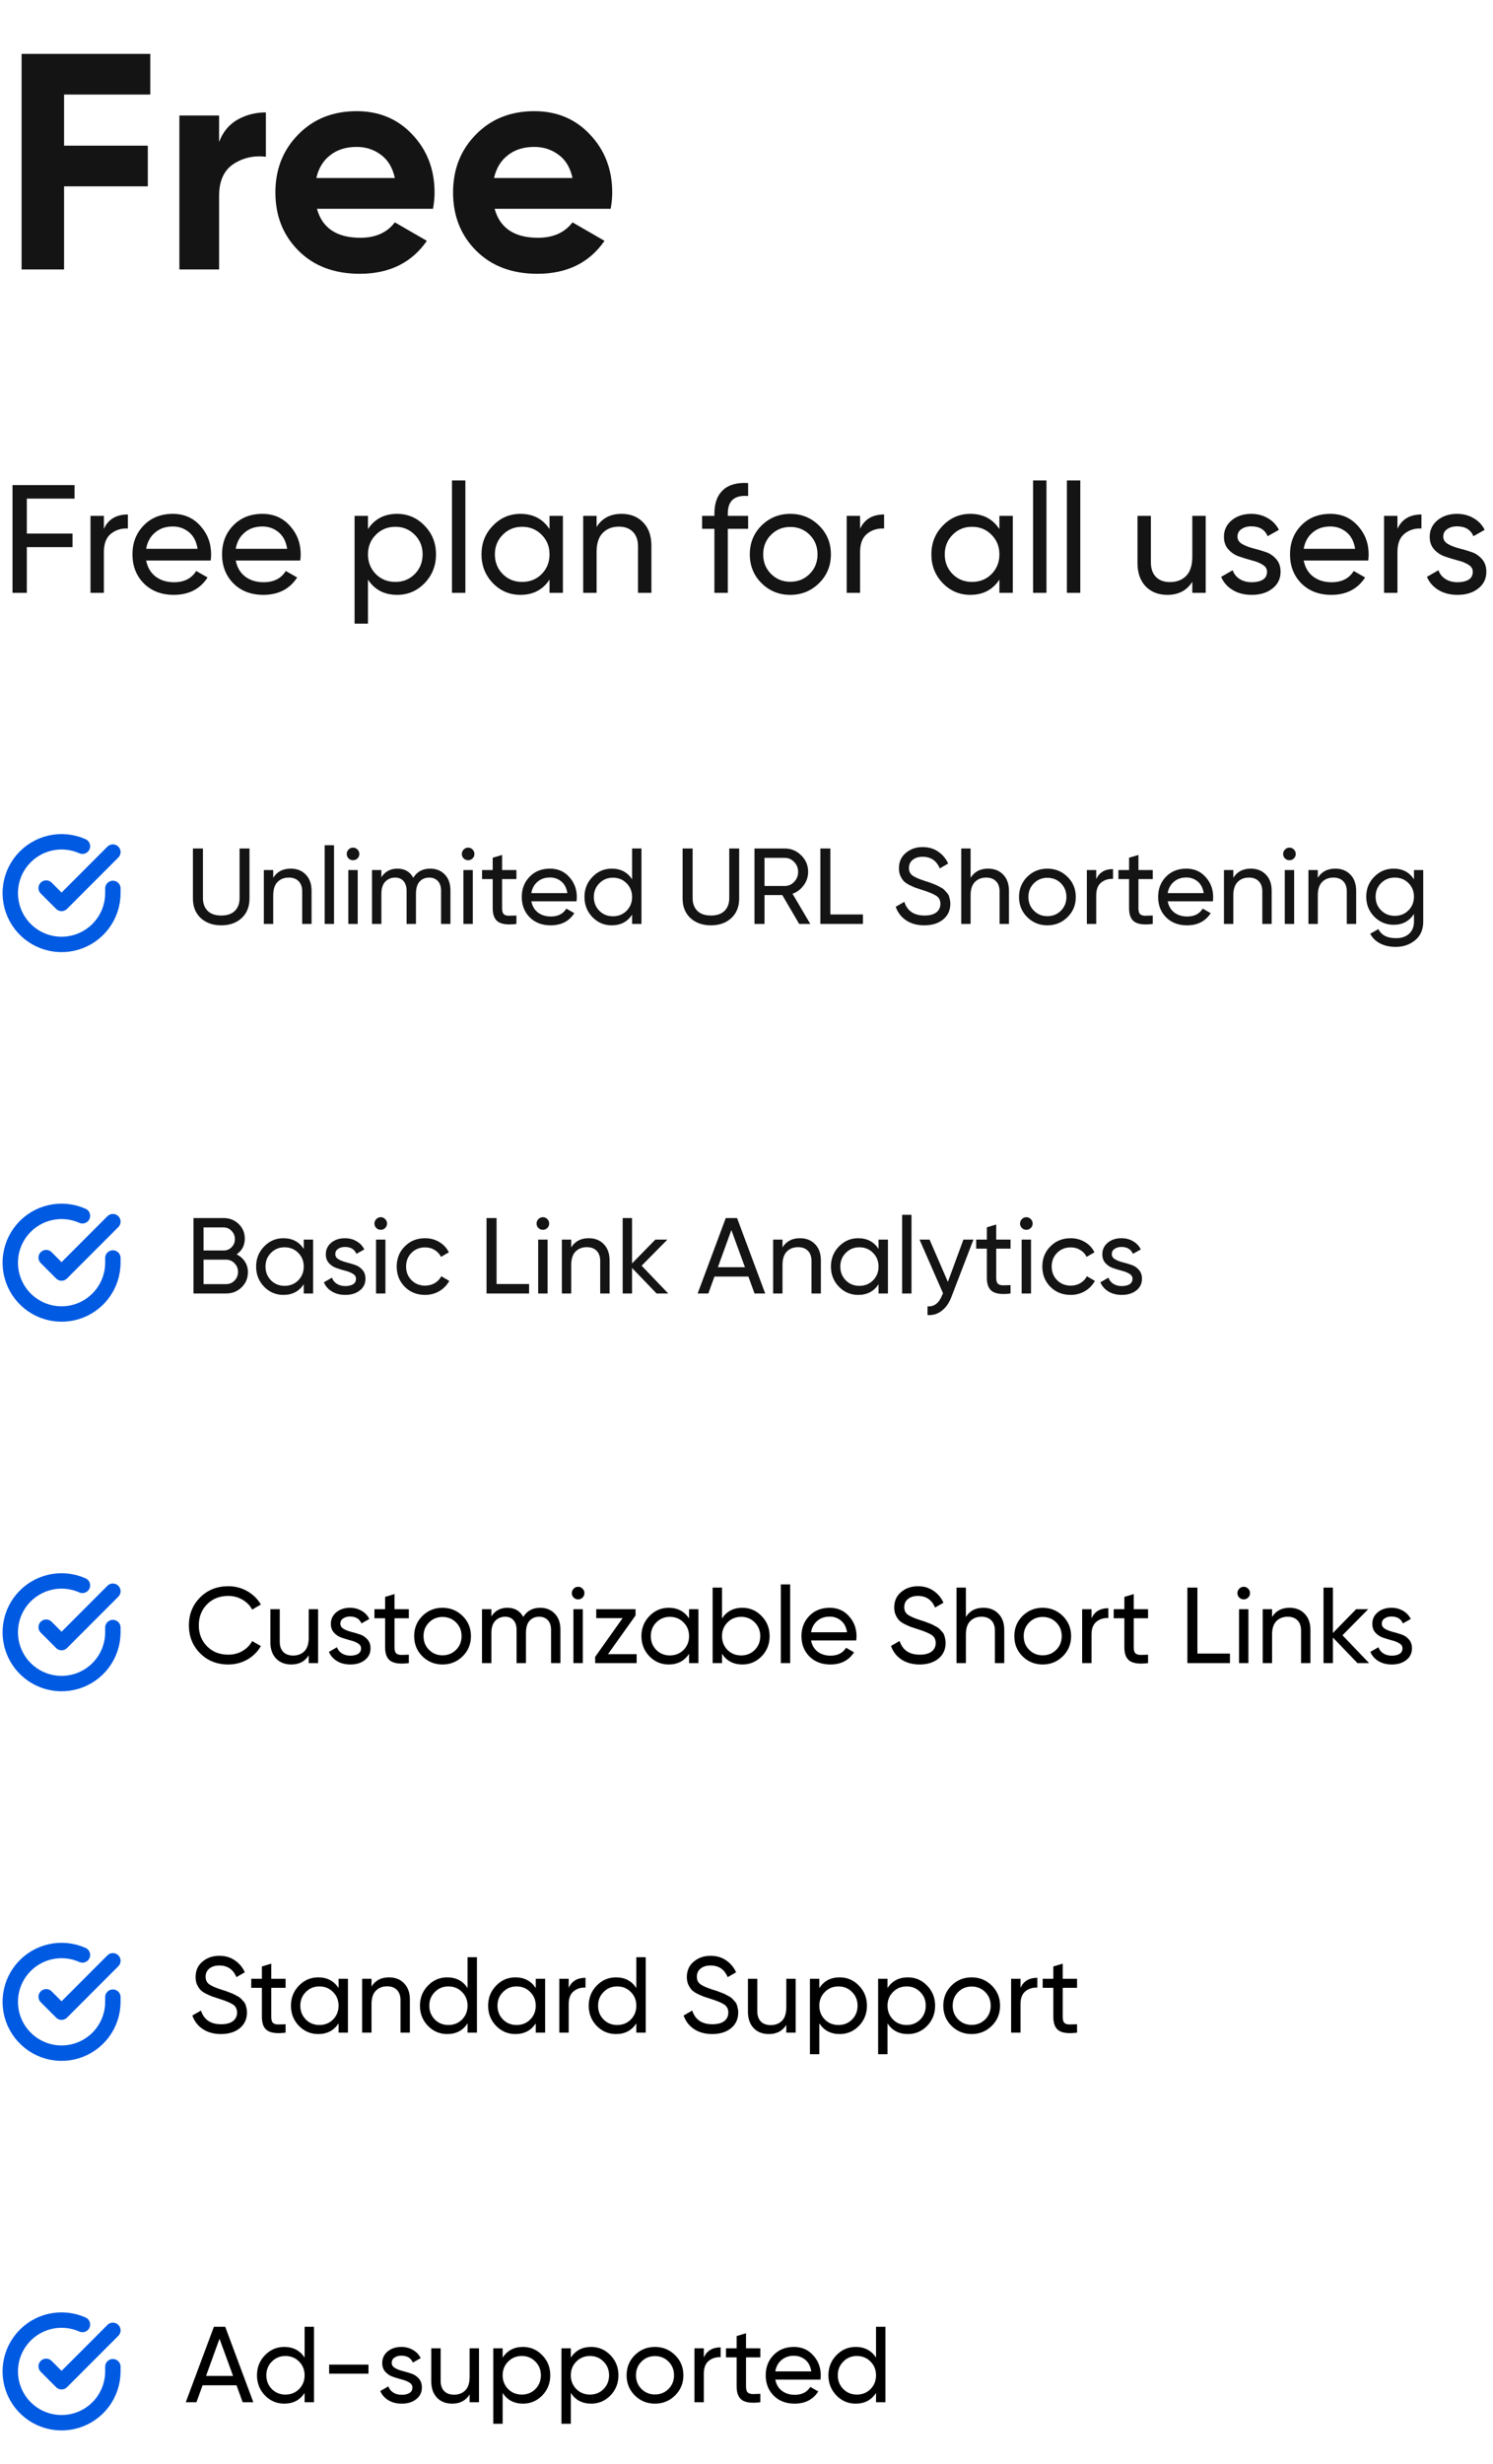 <svg width="194" height="320" viewBox="0 0 194 320" fill="none" xmlns="http://www.w3.org/2000/svg">
<path d="M19.527 12.28H8.327V18.92H19.207V24.2H8.327V35H2.807V7H19.527V12.28ZM28.469 18.44C28.949 17.16 29.736 16.2 30.829 15.56C31.949 14.92 33.189 14.6 34.549 14.6V20.36C32.976 20.173 31.563 20.493 30.309 21.32C29.083 22.147 28.469 23.52 28.469 25.44V35H23.309V15H28.469V18.44ZM41.185 27.12C41.878 29.627 43.758 30.88 46.825 30.88C48.798 30.88 50.291 30.213 51.305 28.88L55.465 31.28C53.492 34.133 50.585 35.56 46.745 35.56C43.438 35.56 40.785 34.56 38.785 32.56C36.785 30.56 35.785 28.04 35.785 25C35.785 21.987 36.772 19.48 38.745 17.48C40.718 15.453 43.252 14.44 46.345 14.44C49.278 14.44 51.691 15.453 53.585 17.48C55.505 19.507 56.465 22.013 56.465 25C56.465 25.667 56.398 26.373 56.265 27.12H41.185ZM41.105 23.12H51.305C51.011 21.76 50.398 20.747 49.465 20.08C48.558 19.413 47.518 19.08 46.345 19.08C44.958 19.08 43.812 19.44 42.905 20.16C41.998 20.853 41.398 21.84 41.105 23.12ZM64.271 27.12C64.964 29.627 66.844 30.88 69.911 30.88C71.884 30.88 73.377 30.213 74.391 28.88L78.551 31.28C76.577 34.133 73.671 35.56 69.831 35.56C66.524 35.56 63.871 34.56 61.871 32.56C59.871 30.56 58.871 28.04 58.871 25C58.871 21.987 59.857 19.48 61.831 17.48C63.804 15.453 66.337 14.44 69.431 14.44C72.364 14.44 74.777 15.453 76.671 17.48C78.591 19.507 79.551 22.013 79.551 25C79.551 25.667 79.484 26.373 79.351 27.12H64.271ZM64.191 23.12H74.391C74.097 21.76 73.484 20.747 72.551 20.08C71.644 19.413 70.604 19.08 69.431 19.08C68.044 19.08 66.897 19.44 65.991 20.16C65.084 20.853 64.484 21.84 64.191 23.12Z" fill="#141414"/>
<path d="M9.685 64.76H3.485V69.3H9.425V71.06H3.485V77H1.625V63H9.685V64.76ZM13.498 68.68C14.071 67.44 15.111 66.82 16.617 66.82V68.64C15.764 68.6 15.031 68.827 14.418 69.32C13.804 69.813 13.498 70.607 13.498 71.7V77H11.758V67H13.498V68.68ZM18.993 72.8C19.166 73.693 19.573 74.387 20.213 74.88C20.866 75.373 21.666 75.62 22.613 75.62C23.933 75.62 24.893 75.133 25.493 74.16L26.973 75C26 76.507 24.533 77.26 22.573 77.26C20.986 77.26 19.693 76.767 18.693 75.78C17.706 74.78 17.213 73.52 17.213 72C17.213 70.493 17.7 69.24 18.673 68.24C19.646 67.24 20.907 66.74 22.453 66.74C23.92 66.74 25.113 67.26 26.033 68.3C26.966 69.327 27.433 70.567 27.433 72.02C27.433 72.273 27.413 72.533 27.373 72.8H18.993ZM22.453 68.38C21.52 68.38 20.747 68.647 20.133 69.18C19.52 69.7 19.14 70.4 18.993 71.28H25.673C25.526 70.333 25.153 69.613 24.553 69.12C23.953 68.627 23.253 68.38 22.453 68.38ZM30.634 72.8C30.807 73.693 31.214 74.387 31.854 74.88C32.507 75.373 33.307 75.62 34.254 75.62C35.574 75.62 36.534 75.133 37.134 74.16L38.614 75C37.64 76.507 36.174 77.26 34.214 77.26C32.627 77.26 31.334 76.767 30.334 75.78C29.347 74.78 28.854 73.52 28.854 72C28.854 70.493 29.34 69.24 30.314 68.24C31.287 67.24 32.547 66.74 34.094 66.74C35.56 66.74 36.754 67.26 37.674 68.3C38.607 69.327 39.074 70.567 39.074 72.02C39.074 72.273 39.054 72.533 39.014 72.8H30.634ZM34.094 68.38C33.16 68.38 32.387 68.647 31.774 69.18C31.16 69.7 30.78 70.4 30.634 71.28H37.314C37.167 70.333 36.794 69.613 36.194 69.12C35.594 68.627 34.894 68.38 34.094 68.38ZM51.594 66.74C52.994 66.74 54.187 67.253 55.174 68.28C56.161 69.293 56.654 70.533 56.654 72C56.654 73.467 56.161 74.713 55.174 75.74C54.187 76.753 52.994 77.26 51.594 77.26C49.941 77.26 48.681 76.6 47.814 75.28V81H46.074V67H47.814V68.72C48.681 67.4 49.941 66.74 51.594 66.74ZM51.374 75.58C52.374 75.58 53.214 75.24 53.894 74.56C54.574 73.867 54.914 73.013 54.914 72C54.914 70.987 54.574 70.14 53.894 69.46C53.214 68.767 52.374 68.42 51.374 68.42C50.361 68.42 49.514 68.767 48.834 69.46C48.154 70.14 47.814 70.987 47.814 72C47.814 73.013 48.154 73.867 48.834 74.56C49.514 75.24 50.361 75.58 51.374 75.58ZM58.73 77V62.4H60.47V77H58.73ZM71.405 67H73.145V77H71.405V75.28C70.538 76.6 69.278 77.26 67.625 77.26C66.225 77.26 65.031 76.753 64.045 75.74C63.058 74.713 62.565 73.467 62.565 72C62.565 70.533 63.058 69.293 64.045 68.28C65.031 67.253 66.225 66.74 67.625 66.74C69.278 66.74 70.538 67.4 71.405 68.72V67ZM67.845 75.58C68.858 75.58 69.705 75.24 70.385 74.56C71.065 73.867 71.405 73.013 71.405 72C71.405 70.987 71.065 70.14 70.385 69.46C69.705 68.767 68.858 68.42 67.845 68.42C66.845 68.42 66.005 68.767 65.325 69.46C64.645 70.14 64.305 70.987 64.305 72C64.305 73.013 64.645 73.867 65.325 74.56C66.005 75.24 66.845 75.58 67.845 75.58ZM80.761 66.74C81.934 66.74 82.874 67.113 83.581 67.86C84.288 68.593 84.641 69.593 84.641 70.86V77H82.901V70.96C82.901 70.147 82.681 69.52 82.241 69.08C81.801 68.627 81.194 68.4 80.421 68.4C79.554 68.4 78.854 68.673 78.321 69.22C77.788 69.753 77.521 70.58 77.521 71.7V77H75.781V67H77.521V68.44C78.228 67.307 79.308 66.74 80.761 66.74ZM97.21 64.42C95.45 64.273 94.57 65.033 94.57 66.7V67H97.21V68.68H94.57V77H92.83V68.68H91.23V67H92.83V66.7C92.83 65.353 93.203 64.333 93.95 63.64C94.71 62.947 95.797 62.647 97.21 62.74V64.42ZM106.428 75.74C105.401 76.753 104.155 77.26 102.688 77.26C101.221 77.26 99.975 76.753 98.948 75.74C97.935 74.727 97.428 73.48 97.428 72C97.428 70.52 97.935 69.273 98.948 68.26C99.975 67.247 101.221 66.74 102.688 66.74C104.155 66.74 105.401 67.247 106.428 68.26C107.455 69.273 107.968 70.52 107.968 72C107.968 73.48 107.455 74.727 106.428 75.74ZM102.688 75.56C103.688 75.56 104.528 75.22 105.208 74.54C105.888 73.86 106.228 73.013 106.228 72C106.228 70.987 105.888 70.14 105.208 69.46C104.528 68.78 103.688 68.44 102.688 68.44C101.701 68.44 100.868 68.78 100.188 69.46C99.508 70.14 99.168 70.987 99.168 72C99.168 73.013 99.508 73.86 100.188 74.54C100.868 75.22 101.701 75.56 102.688 75.56ZM111.759 68.68C112.333 67.44 113.373 66.82 114.879 66.82V68.64C114.026 68.6 113.293 68.827 112.679 69.32C112.066 69.813 111.759 70.607 111.759 71.7V77H110.019V67H111.759V68.68ZM129.862 67H131.602V77H129.862V75.28C128.995 76.6 127.735 77.26 126.082 77.26C124.682 77.26 123.488 76.753 122.502 75.74C121.515 74.713 121.022 73.467 121.022 72C121.022 70.533 121.515 69.293 122.502 68.28C123.488 67.253 124.682 66.74 126.082 66.74C127.735 66.74 128.995 67.4 129.862 68.72V67ZM126.302 75.58C127.315 75.58 128.162 75.24 128.842 74.56C129.522 73.867 129.862 73.013 129.862 72C129.862 70.987 129.522 70.14 128.842 69.46C128.162 68.767 127.315 68.42 126.302 68.42C125.302 68.42 124.462 68.767 123.782 69.46C123.102 70.14 122.762 70.987 122.762 72C122.762 73.013 123.102 73.867 123.782 74.56C124.462 75.24 125.302 75.58 126.302 75.58ZM134.238 77V62.4H135.978V77H134.238ZM138.632 77V62.4H140.373V77H138.632ZM154.927 67H156.667V77H154.927V75.56C154.22 76.693 153.14 77.26 151.687 77.26C150.514 77.26 149.574 76.893 148.867 76.16C148.16 75.413 147.807 74.407 147.807 73.14V67H149.547V73.04C149.547 73.853 149.767 74.487 150.207 74.94C150.647 75.38 151.254 75.6 152.027 75.6C152.894 75.6 153.594 75.333 154.127 74.8C154.66 74.253 154.927 73.42 154.927 72.3V67ZM160.797 69.7C160.797 70.087 160.99 70.4 161.377 70.64C161.763 70.867 162.23 71.053 162.777 71.2C163.323 71.333 163.87 71.493 164.417 71.68C164.963 71.853 165.43 72.16 165.817 72.6C166.203 73.027 166.397 73.58 166.397 74.26C166.397 75.167 166.043 75.893 165.337 76.44C164.643 76.987 163.75 77.26 162.657 77.26C161.683 77.26 160.85 77.047 160.157 76.62C159.463 76.193 158.97 75.627 158.677 74.92L160.177 74.06C160.337 74.54 160.637 74.92 161.077 75.2C161.517 75.48 162.043 75.62 162.657 75.62C163.23 75.62 163.703 75.513 164.077 75.3C164.45 75.073 164.637 74.727 164.637 74.26C164.637 73.873 164.443 73.567 164.057 73.34C163.67 73.1 163.203 72.913 162.657 72.78C162.11 72.633 161.563 72.467 161.017 72.28C160.47 72.093 160.003 71.787 159.617 71.36C159.23 70.933 159.037 70.387 159.037 69.72C159.037 68.853 159.37 68.14 160.037 67.58C160.717 67.02 161.563 66.74 162.577 66.74C163.39 66.74 164.11 66.927 164.737 67.3C165.377 67.66 165.857 68.167 166.177 68.82L164.717 69.64C164.357 68.787 163.643 68.36 162.577 68.36C162.083 68.36 161.663 68.48 161.317 68.72C160.97 68.947 160.797 69.273 160.797 69.7ZM169.403 72.8C169.577 73.693 169.983 74.387 170.623 74.88C171.277 75.373 172.077 75.62 173.023 75.62C174.343 75.62 175.303 75.133 175.903 74.16L177.383 75C176.41 76.507 174.943 77.26 172.983 77.26C171.397 77.26 170.103 76.767 169.103 75.78C168.117 74.78 167.623 73.52 167.623 72C167.623 70.493 168.11 69.24 169.083 68.24C170.057 67.24 171.317 66.74 172.863 66.74C174.33 66.74 175.523 67.26 176.443 68.3C177.377 69.327 177.843 70.567 177.843 72.02C177.843 72.273 177.823 72.533 177.783 72.8H169.403ZM172.863 68.38C171.93 68.38 171.157 68.647 170.543 69.18C169.93 69.7 169.55 70.4 169.403 71.28H176.083C175.937 70.333 175.563 69.613 174.963 69.12C174.363 68.627 173.663 68.38 172.863 68.38ZM181.583 68.68C182.157 67.44 183.197 66.82 184.703 66.82V68.64C183.85 68.6 183.117 68.827 182.503 69.32C181.89 69.813 181.583 70.607 181.583 71.7V77H179.843V67H181.583V68.68ZM187.535 69.7C187.535 70.087 187.728 70.4 188.115 70.64C188.502 70.867 188.968 71.053 189.515 71.2C190.062 71.333 190.608 71.493 191.155 71.68C191.702 71.853 192.168 72.16 192.555 72.6C192.942 73.027 193.135 73.58 193.135 74.26C193.135 75.167 192.782 75.893 192.075 76.44C191.382 76.987 190.488 77.26 189.395 77.26C188.422 77.26 187.588 77.047 186.895 76.62C186.202 76.193 185.708 75.627 185.415 74.92L186.915 74.06C187.075 74.54 187.375 74.92 187.815 75.2C188.255 75.48 188.782 75.62 189.395 75.62C189.968 75.62 190.442 75.513 190.815 75.3C191.188 75.073 191.375 74.727 191.375 74.26C191.375 73.873 191.182 73.567 190.795 73.34C190.408 73.1 189.942 72.913 189.395 72.78C188.848 72.633 188.302 72.467 187.755 72.28C187.208 72.093 186.742 71.787 186.355 71.36C185.968 70.933 185.775 70.387 185.775 69.72C185.775 68.853 186.108 68.14 186.775 67.58C187.455 67.02 188.302 66.74 189.315 66.74C190.128 66.74 190.848 66.927 191.475 67.3C192.115 67.66 192.595 68.167 192.915 68.82L191.455 69.64C191.095 68.787 190.382 68.36 189.315 68.36C188.822 68.36 188.402 68.48 188.055 68.72C187.708 68.947 187.535 69.273 187.535 69.7Z" fill="#141414"/>
<g clip-path="url(#clip0_1_246)">
<path d="M14.667 115.387V116C14.666 117.438 14.2 118.836 13.34 119.988C12.479 121.139 11.269 121.982 9.89 122.389C8.512 122.797 7.038 122.748 5.69 122.25C4.341 121.752 3.19 120.831 2.407 119.625C1.625 118.419 1.253 116.992 1.348 115.558C1.442 114.123 1.998 112.758 2.932 111.665C3.866 110.572 5.129 109.81 6.531 109.493C7.933 109.177 9.4 109.322 10.713 109.907" stroke="#005AE2" stroke-width="2" stroke-linecap="round" stroke-linejoin="round"/>
<path d="M14.667 110.667L8 117.34L6 115.34" stroke="#005AE2" stroke-width="2" stroke-linecap="round" stroke-linejoin="round"/>
</g>
<path d="M31.396 119.244C30.715 119.869 29.833 120.182 28.75 120.182C27.668 120.182 26.781 119.869 26.09 119.244C25.409 118.609 25.069 117.765 25.069 116.71V110.2H26.37V116.654C26.37 117.345 26.576 117.895 26.986 118.306C27.397 118.707 27.985 118.908 28.75 118.908C29.516 118.908 30.104 118.707 30.515 118.306C30.925 117.895 31.131 117.345 31.131 116.654V110.2H32.419V116.71C32.419 117.765 32.078 118.609 31.396 119.244ZM37.769 112.818C38.591 112.818 39.249 113.079 39.743 113.602C40.238 114.115 40.485 114.815 40.485 115.702V120H39.267V115.772C39.267 115.203 39.113 114.764 38.805 114.456C38.497 114.139 38.073 113.98 37.531 113.98C36.925 113.98 36.435 114.171 36.061 114.554C35.688 114.927 35.501 115.506 35.501 116.29V120H34.283V113H35.501V114.008C35.996 113.215 36.752 112.818 37.769 112.818ZM42.186 120V109.78H43.404V120H42.186ZM45.878 111.726C45.645 111.726 45.449 111.647 45.29 111.488C45.131 111.329 45.052 111.138 45.052 110.914C45.052 110.69 45.131 110.499 45.29 110.34C45.449 110.172 45.645 110.088 45.878 110.088C46.102 110.088 46.293 110.172 46.452 110.34C46.611 110.499 46.69 110.69 46.69 110.914C46.69 111.138 46.611 111.329 46.452 111.488C46.293 111.647 46.102 111.726 45.878 111.726ZM45.262 120V113H46.48V120H45.262ZM55.898 112.818C56.682 112.818 57.317 113.075 57.802 113.588C58.287 114.092 58.53 114.778 58.53 115.646V120H57.312V115.688C57.312 115.147 57.172 114.727 56.892 114.428C56.612 114.129 56.239 113.98 55.772 113.98C55.249 113.98 54.829 114.157 54.512 114.512C54.204 114.857 54.05 115.389 54.05 116.108V120H52.832V115.688C52.832 115.147 52.697 114.727 52.426 114.428C52.165 114.129 51.805 113.98 51.348 113.98C50.835 113.98 50.405 114.157 50.06 114.512C49.724 114.867 49.556 115.399 49.556 116.108V120H48.338V113H49.556V113.938C50.032 113.191 50.727 112.818 51.642 112.818C52.585 112.818 53.271 113.215 53.7 114.008C54.185 113.215 54.918 112.818 55.898 112.818ZM60.835 111.726C60.602 111.726 60.406 111.647 60.247 111.488C60.088 111.329 60.009 111.138 60.009 110.914C60.009 110.69 60.088 110.499 60.247 110.34C60.406 110.172 60.602 110.088 60.835 110.088C61.059 110.088 61.25 110.172 61.409 110.34C61.568 110.499 61.647 110.69 61.647 110.914C61.647 111.138 61.568 111.329 61.409 111.488C61.25 111.647 61.059 111.726 60.835 111.726ZM60.219 120V113H61.437V120H60.219ZM67.103 114.176H65.241V117.97C65.241 118.315 65.306 118.563 65.437 118.712C65.577 118.852 65.787 118.927 66.067 118.936C66.347 118.936 66.692 118.927 67.103 118.908V120C66.039 120.14 65.26 120.056 64.765 119.748C64.27 119.431 64.023 118.838 64.023 117.97V114.176H62.637V113H64.023V111.404L65.241 111.04V113H67.103V114.176ZM69.044 117.06C69.165 117.685 69.45 118.171 69.898 118.516C70.355 118.861 70.915 119.034 71.578 119.034C72.502 119.034 73.174 118.693 73.594 118.012L74.63 118.6C73.948 119.655 72.922 120.182 71.55 120.182C70.439 120.182 69.534 119.837 68.834 119.146C68.143 118.446 67.798 117.564 67.798 116.5C67.798 115.445 68.138 114.568 68.82 113.868C69.501 113.168 70.383 112.818 71.466 112.818C72.492 112.818 73.328 113.182 73.972 113.91C74.625 114.629 74.952 115.497 74.952 116.514C74.952 116.691 74.938 116.873 74.91 117.06H69.044ZM71.466 113.966C70.812 113.966 70.271 114.153 69.842 114.526C69.412 114.89 69.146 115.38 69.044 115.996H73.72C73.617 115.333 73.356 114.829 72.936 114.484C72.516 114.139 72.026 113.966 71.466 113.966ZM82.134 110.2H83.352V120H82.134V118.796C81.527 119.72 80.645 120.182 79.488 120.182C78.508 120.182 77.673 119.827 76.982 119.118C76.291 118.399 75.946 117.527 75.946 116.5C75.946 115.473 76.291 114.605 76.982 113.896C77.673 113.177 78.508 112.818 79.488 112.818C80.645 112.818 81.527 113.28 82.134 114.204V110.2ZM79.642 119.006C80.351 119.006 80.944 118.768 81.42 118.292C81.896 117.807 82.134 117.209 82.134 116.5C82.134 115.791 81.896 115.198 81.42 114.722C80.944 114.237 80.351 113.994 79.642 113.994C78.942 113.994 78.354 114.237 77.878 114.722C77.402 115.198 77.164 115.791 77.164 116.5C77.164 117.209 77.402 117.807 77.878 118.292C78.354 118.768 78.942 119.006 79.642 119.006ZM95.025 119.244C94.344 119.869 93.462 120.182 92.379 120.182C91.297 120.182 90.41 119.869 89.719 119.244C89.038 118.609 88.697 117.765 88.697 116.71V110.2H89.999V116.654C89.999 117.345 90.205 117.895 90.615 118.306C91.026 118.707 91.614 118.908 92.379 118.908C93.145 118.908 93.733 118.707 94.143 118.306C94.554 117.895 94.759 117.345 94.759 116.654V110.2H96.047V116.71C96.047 117.765 95.707 118.609 95.025 119.244ZM103.848 120L101.65 116.248H99.34V120H98.038V110.2H101.958C102.798 110.2 103.517 110.499 104.114 111.096C104.712 111.684 105.01 112.398 105.01 113.238C105.01 113.873 104.819 114.451 104.436 114.974C104.063 115.497 103.578 115.865 102.98 116.08L105.29 120H103.848ZM99.34 111.418V115.072H101.958C102.444 115.072 102.854 114.895 103.19 114.54C103.536 114.176 103.708 113.742 103.708 113.238C103.708 112.734 103.536 112.305 103.19 111.95C102.854 111.595 102.444 111.418 101.958 111.418H99.34ZM107.899 118.768H112.127V120H106.597V110.2H107.899V118.768ZM120.097 120.182C119.182 120.182 118.398 119.967 117.745 119.538C117.101 119.109 116.648 118.521 116.387 117.774L117.507 117.13C117.889 118.315 118.762 118.908 120.125 118.908C120.797 118.908 121.31 118.773 121.665 118.502C122.019 118.222 122.197 117.853 122.197 117.396C122.197 116.929 122.019 116.579 121.665 116.346C121.31 116.113 120.717 115.865 119.887 115.604C119.476 115.473 119.163 115.371 118.949 115.296C118.734 115.212 118.463 115.091 118.137 114.932C117.819 114.764 117.581 114.596 117.423 114.428C117.264 114.251 117.119 114.022 116.989 113.742C116.867 113.462 116.807 113.145 116.807 112.79C116.807 111.941 117.105 111.269 117.703 110.774C118.3 110.27 119.028 110.018 119.887 110.018C120.661 110.018 121.333 110.214 121.903 110.606C122.481 110.998 122.915 111.516 123.205 112.16L122.113 112.79C121.693 111.782 120.951 111.278 119.887 111.278C119.355 111.278 118.925 111.409 118.599 111.67C118.272 111.931 118.109 112.286 118.109 112.734C118.109 113.163 118.263 113.49 118.571 113.714C118.879 113.938 119.411 114.171 120.167 114.414C120.437 114.498 120.629 114.559 120.741 114.596C120.853 114.633 121.025 114.699 121.259 114.792C121.501 114.885 121.679 114.96 121.791 115.016C121.903 115.072 122.052 115.151 122.239 115.254C122.435 115.357 122.579 115.455 122.673 115.548C122.766 115.641 122.873 115.758 122.995 115.898C123.125 116.029 123.219 116.164 123.275 116.304C123.331 116.444 123.377 116.607 123.415 116.794C123.461 116.971 123.485 117.163 123.485 117.368C123.485 118.227 123.172 118.913 122.547 119.426C121.921 119.93 121.105 120.182 120.097 120.182ZM128.387 112.818C129.208 112.818 129.866 113.079 130.361 113.602C130.855 114.115 131.103 114.815 131.103 115.702V120H129.885V115.772C129.885 115.203 129.731 114.764 129.423 114.456C129.115 114.139 128.69 113.98 128.149 113.98C127.542 113.98 127.052 114.171 126.679 114.554C126.305 114.927 126.119 115.506 126.119 116.29V120H124.901V110.2H126.119V114.008C126.613 113.215 127.369 112.818 128.387 112.818ZM138.711 119.118C137.992 119.827 137.12 120.182 136.093 120.182C135.066 120.182 134.194 119.827 133.475 119.118C132.766 118.409 132.411 117.536 132.411 116.5C132.411 115.464 132.766 114.591 133.475 113.882C134.194 113.173 135.066 112.818 136.093 112.818C137.12 112.818 137.992 113.173 138.711 113.882C139.43 114.591 139.789 115.464 139.789 116.5C139.789 117.536 139.43 118.409 138.711 119.118ZM136.093 118.992C136.793 118.992 137.381 118.754 137.857 118.278C138.333 117.802 138.571 117.209 138.571 116.5C138.571 115.791 138.333 115.198 137.857 114.722C137.381 114.246 136.793 114.008 136.093 114.008C135.402 114.008 134.819 114.246 134.343 114.722C133.867 115.198 133.629 115.791 133.629 116.5C133.629 117.209 133.867 117.802 134.343 118.278C134.819 118.754 135.402 118.992 136.093 118.992ZM142.443 114.176C142.844 113.308 143.572 112.874 144.627 112.874V114.148C144.029 114.12 143.516 114.279 143.087 114.624C142.657 114.969 142.443 115.525 142.443 116.29V120H141.225V113H142.443V114.176ZM149.791 114.176H147.929V117.97C147.929 118.315 147.994 118.563 148.125 118.712C148.265 118.852 148.475 118.927 148.755 118.936C149.035 118.936 149.38 118.927 149.791 118.908V120C148.727 120.14 147.947 120.056 147.453 119.748C146.958 119.431 146.711 118.838 146.711 117.97V114.176H145.325V113H146.711V111.404L147.929 111.04V113H149.791V114.176ZM151.731 117.06C151.852 117.685 152.137 118.171 152.585 118.516C153.042 118.861 153.602 119.034 154.265 119.034C155.189 119.034 155.861 118.693 156.281 118.012L157.317 118.6C156.636 119.655 155.609 120.182 154.237 120.182C153.126 120.182 152.221 119.837 151.521 119.146C150.83 118.446 150.485 117.564 150.485 116.5C150.485 115.445 150.826 114.568 151.507 113.868C152.188 113.168 153.07 112.818 154.153 112.818C155.18 112.818 156.015 113.182 156.659 113.91C157.312 114.629 157.639 115.497 157.639 116.514C157.639 116.691 157.625 116.873 157.597 117.06H151.731ZM154.153 113.966C153.5 113.966 152.958 114.153 152.529 114.526C152.1 114.89 151.834 115.38 151.731 115.996H156.407C156.304 115.333 156.043 114.829 155.623 114.484C155.203 114.139 154.713 113.966 154.153 113.966ZM162.525 112.818C163.347 112.818 164.005 113.079 164.499 113.602C164.994 114.115 165.241 114.815 165.241 115.702V120H164.023V115.772C164.023 115.203 163.869 114.764 163.561 114.456C163.253 114.139 162.829 113.98 162.287 113.98C161.681 113.98 161.191 114.171 160.817 114.554C160.444 114.927 160.257 115.506 160.257 116.29V120H159.039V113H160.257V114.008C160.752 113.215 161.508 112.818 162.525 112.818ZM167.558 111.726C167.324 111.726 167.128 111.647 166.97 111.488C166.811 111.329 166.732 111.138 166.732 110.914C166.732 110.69 166.811 110.499 166.97 110.34C167.128 110.172 167.324 110.088 167.558 110.088C167.782 110.088 167.973 110.172 168.132 110.34C168.29 110.499 168.37 110.69 168.37 110.914C168.37 111.138 168.29 111.329 168.132 111.488C167.973 111.647 167.782 111.726 167.558 111.726ZM166.942 120V113H168.16V120H166.942ZM173.504 112.818C174.325 112.818 174.983 113.079 175.478 113.602C175.972 114.115 176.22 114.815 176.22 115.702V120H175.002V115.772C175.002 115.203 174.848 114.764 174.54 114.456C174.232 114.139 173.807 113.98 173.266 113.98C172.659 113.98 172.169 114.171 171.796 114.554C171.422 114.927 171.236 115.506 171.236 116.29V120H170.018V113H171.236V114.008C171.73 113.215 172.486 112.818 173.504 112.818ZM183.73 113H184.934V119.706C184.934 120.742 184.584 121.545 183.884 122.114C183.184 122.693 182.344 122.982 181.364 122.982C180.58 122.982 179.903 122.833 179.334 122.534C178.765 122.245 178.335 121.825 178.046 121.274L179.11 120.672C179.493 121.456 180.253 121.848 181.392 121.848C182.12 121.848 182.689 121.657 183.1 121.274C183.52 120.891 183.73 120.369 183.73 119.706V118.712C183.114 119.645 182.237 120.112 181.098 120.112C180.099 120.112 179.255 119.757 178.564 119.048C177.873 118.339 177.528 117.475 177.528 116.458C177.528 115.441 177.873 114.582 178.564 113.882C179.255 113.173 180.099 112.818 181.098 112.818C182.246 112.818 183.123 113.28 183.73 114.204V113ZM179.46 118.236C179.936 118.712 180.529 118.95 181.238 118.95C181.947 118.95 182.54 118.712 183.016 118.236C183.492 117.76 183.73 117.167 183.73 116.458C183.73 115.758 183.492 115.17 183.016 114.694C182.54 114.218 181.947 113.98 181.238 113.98C180.529 113.98 179.936 114.218 179.46 114.694C178.984 115.17 178.746 115.758 178.746 116.458C178.746 117.167 178.984 117.76 179.46 118.236Z" fill="#141414"/>
<g clip-path="url(#clip1_1_246)">
<path d="M14.667 163.387V164C14.666 165.438 14.2 166.836 13.34 167.988C12.479 169.139 11.269 169.982 9.89 170.389C8.512 170.797 7.038 170.748 5.69 170.25C4.341 169.752 3.19 168.831 2.407 167.625C1.625 166.419 1.253 164.992 1.348 163.558C1.442 162.123 1.998 160.758 2.932 159.665C3.866 158.572 5.129 157.81 6.531 157.493C7.933 157.177 9.4 157.322 10.713 157.907" stroke="#005AE2" stroke-width="2" stroke-linecap="round" stroke-linejoin="round"/>
<path d="M14.667 158.667L8 165.34L6 163.34" stroke="#005AE2" stroke-width="2" stroke-linecap="round" stroke-linejoin="round"/>
</g>
<path d="M30.745 162.918C31.193 163.133 31.547 163.441 31.809 163.842C32.079 164.243 32.215 164.705 32.215 165.228C32.215 166.012 31.939 166.67 31.389 167.202C30.838 167.734 30.166 168 29.373 168H25.145V158.2H29.065C29.83 158.2 30.479 158.457 31.011 158.97C31.543 159.483 31.809 160.118 31.809 160.874C31.809 161.742 31.454 162.423 30.745 162.918ZM29.065 159.418H26.447V162.414H29.065C29.475 162.414 29.821 162.269 30.101 161.98C30.381 161.691 30.521 161.336 30.521 160.916C30.521 160.505 30.376 160.155 30.087 159.866C29.807 159.567 29.466 159.418 29.065 159.418ZM29.373 166.782C29.811 166.782 30.18 166.628 30.479 166.32C30.777 166.012 30.927 165.634 30.927 165.186C30.927 164.747 30.773 164.374 30.465 164.066C30.166 163.758 29.802 163.604 29.373 163.604H26.447V166.782H29.373ZM39.469 161H40.687V168H39.469V166.796C38.862 167.72 37.98 168.182 36.823 168.182C35.843 168.182 35.008 167.827 34.317 167.118C33.626 166.399 33.281 165.527 33.281 164.5C33.281 163.473 33.626 162.605 34.317 161.896C35.008 161.177 35.843 160.818 36.823 160.818C37.98 160.818 38.862 161.28 39.469 162.204V161ZM36.977 167.006C37.686 167.006 38.279 166.768 38.755 166.292C39.231 165.807 39.469 165.209 39.469 164.5C39.469 163.791 39.231 163.198 38.755 162.722C38.279 162.237 37.686 161.994 36.977 161.994C36.277 161.994 35.689 162.237 35.213 162.722C34.737 163.198 34.499 163.791 34.499 164.5C34.499 165.209 34.737 165.807 35.213 166.292C35.689 166.768 36.277 167.006 36.977 167.006ZM43.569 162.89C43.569 163.161 43.704 163.38 43.975 163.548C44.245 163.707 44.572 163.837 44.955 163.94C45.337 164.033 45.72 164.145 46.103 164.276C46.485 164.397 46.812 164.612 47.083 164.92C47.353 165.219 47.489 165.606 47.489 166.082C47.489 166.717 47.241 167.225 46.747 167.608C46.261 167.991 45.636 168.182 44.871 168.182C44.189 168.182 43.606 168.033 43.121 167.734C42.635 167.435 42.29 167.039 42.085 166.544L43.135 165.942C43.247 166.278 43.457 166.544 43.765 166.74C44.073 166.936 44.441 167.034 44.871 167.034C45.272 167.034 45.603 166.959 45.865 166.81C46.126 166.651 46.257 166.409 46.257 166.082C46.257 165.811 46.121 165.597 45.851 165.438C45.58 165.27 45.253 165.139 44.871 165.046C44.488 164.943 44.105 164.827 43.723 164.696C43.34 164.565 43.013 164.351 42.743 164.052C42.472 163.753 42.337 163.371 42.337 162.904C42.337 162.297 42.57 161.798 43.037 161.406C43.513 161.014 44.105 160.818 44.815 160.818C45.384 160.818 45.888 160.949 46.327 161.21C46.775 161.462 47.111 161.817 47.335 162.274L46.313 162.848C46.061 162.251 45.561 161.952 44.815 161.952C44.469 161.952 44.175 162.036 43.933 162.204C43.69 162.363 43.569 162.591 43.569 162.89ZM49.478 159.726C49.245 159.726 49.049 159.647 48.891 159.488C48.732 159.329 48.653 159.138 48.653 158.914C48.653 158.69 48.732 158.499 48.891 158.34C49.049 158.172 49.245 158.088 49.478 158.088C49.703 158.088 49.894 158.172 50.053 158.34C50.211 158.499 50.291 158.69 50.291 158.914C50.291 159.138 50.211 159.329 50.053 159.488C49.894 159.647 49.703 159.726 49.478 159.726ZM48.862 168V161H50.081V168H48.862ZM55.229 168.182C54.174 168.182 53.297 167.832 52.597 167.132C51.897 166.423 51.547 165.545 51.547 164.5C51.547 163.455 51.897 162.582 52.597 161.882C53.297 161.173 54.174 160.818 55.229 160.818C55.919 160.818 56.54 160.986 57.091 161.322C57.641 161.649 58.052 162.092 58.323 162.652L57.301 163.24C57.123 162.867 56.848 162.568 56.475 162.344C56.111 162.12 55.695 162.008 55.229 162.008C54.529 162.008 53.941 162.246 53.465 162.722C52.998 163.198 52.765 163.791 52.765 164.5C52.765 165.2 52.998 165.788 53.465 166.264C53.941 166.74 54.529 166.978 55.229 166.978C55.695 166.978 56.115 166.871 56.489 166.656C56.862 166.432 57.147 166.133 57.343 165.76L58.379 166.362C58.08 166.913 57.651 167.356 57.091 167.692C56.531 168.019 55.91 168.182 55.229 168.182ZM64.523 166.768H68.751V168H63.221V158.2H64.523V166.768ZM70.547 159.726C70.314 159.726 70.118 159.647 69.959 159.488C69.8 159.329 69.721 159.138 69.721 158.914C69.721 158.69 69.8 158.499 69.959 158.34C70.118 158.172 70.314 158.088 70.547 158.088C70.771 158.088 70.962 158.172 71.121 158.34C71.279 158.499 71.359 158.69 71.359 158.914C71.359 159.138 71.279 159.329 71.121 159.488C70.962 159.647 70.771 159.726 70.547 159.726ZM69.931 168V161H71.149V168H69.931ZM76.493 160.818C77.314 160.818 77.972 161.079 78.467 161.602C78.962 162.115 79.209 162.815 79.209 163.702V168H77.991V163.772C77.991 163.203 77.837 162.764 77.529 162.456C77.221 162.139 76.796 161.98 76.255 161.98C75.648 161.98 75.158 162.171 74.785 162.554C74.412 162.927 74.225 163.506 74.225 164.29V168H73.007V161H74.225V162.008C74.72 161.215 75.476 160.818 76.493 160.818ZM86.831 168H85.319L82.127 164.682V168H80.909V158.2H82.127V164.094L85.151 161H86.719L83.373 164.388L86.831 168ZM98.044 168L97.246 165.802H92.836L92.038 168H90.652L94.306 158.2H95.776L99.43 168H98.044ZM93.284 164.584H96.798L95.034 159.754L93.284 164.584ZM103.946 160.818C104.767 160.818 105.425 161.079 105.92 161.602C106.415 162.115 106.662 162.815 106.662 163.702V168H105.444V163.772C105.444 163.203 105.29 162.764 104.982 162.456C104.674 162.139 104.249 161.98 103.708 161.98C103.101 161.98 102.611 162.171 102.238 162.554C101.865 162.927 101.678 163.506 101.678 164.29V168H100.46V161H101.678V162.008C102.173 161.215 102.929 160.818 103.946 160.818ZM114.158 161H115.376V168H114.158V166.796C113.552 167.72 112.67 168.182 111.512 168.182C110.532 168.182 109.697 167.827 109.006 167.118C108.316 166.399 107.97 165.527 107.97 164.5C107.97 163.473 108.316 162.605 109.006 161.896C109.697 161.177 110.532 160.818 111.512 160.818C112.67 160.818 113.552 161.28 114.158 162.204V161ZM111.666 167.006C112.376 167.006 112.968 166.768 113.444 166.292C113.92 165.807 114.158 165.209 114.158 164.5C114.158 163.791 113.92 163.198 113.444 162.722C112.968 162.237 112.376 161.994 111.666 161.994C110.966 161.994 110.378 162.237 109.902 162.722C109.426 163.198 109.188 163.791 109.188 164.5C109.188 165.209 109.426 165.807 109.902 166.292C110.378 166.768 110.966 167.006 111.666 167.006ZM117.222 168V157.78H118.44V168H117.222ZM125.184 161H126.486L123.63 168.434C123.331 169.227 122.911 169.829 122.37 170.24C121.838 170.66 121.222 170.847 120.522 170.8V169.666C121.381 169.731 122.011 169.255 122.412 168.238L122.538 167.972L119.486 161H120.788L123.168 166.488L125.184 161ZM131.311 162.176H129.449V165.97C129.449 166.315 129.514 166.563 129.645 166.712C129.785 166.852 129.995 166.927 130.275 166.936C130.555 166.936 130.9 166.927 131.311 166.908V168C130.247 168.14 129.468 168.056 128.973 167.748C128.478 167.431 128.231 166.838 128.231 165.97V162.176H126.845V161H128.231V159.404L129.449 159.04V161H131.311V162.176ZM133.369 159.726C133.136 159.726 132.94 159.647 132.781 159.488C132.622 159.329 132.543 159.138 132.543 158.914C132.543 158.69 132.622 158.499 132.781 158.34C132.94 158.172 133.136 158.088 133.369 158.088C133.593 158.088 133.784 158.172 133.943 158.34C134.102 158.499 134.181 158.69 134.181 158.914C134.181 159.138 134.102 159.329 133.943 159.488C133.784 159.647 133.593 159.726 133.369 159.726ZM132.753 168V161H133.971V168H132.753ZM139.119 168.182C138.065 168.182 137.187 167.832 136.487 167.132C135.787 166.423 135.437 165.545 135.437 164.5C135.437 163.455 135.787 162.582 136.487 161.882C137.187 161.173 138.065 160.818 139.119 160.818C139.81 160.818 140.431 160.986 140.981 161.322C141.532 161.649 141.943 162.092 142.213 162.652L141.191 163.24C141.014 162.867 140.739 162.568 140.365 162.344C140.001 162.12 139.586 162.008 139.119 162.008C138.419 162.008 137.831 162.246 137.355 162.722C136.889 163.198 136.655 163.791 136.655 164.5C136.655 165.2 136.889 165.788 137.355 166.264C137.831 166.74 138.419 166.978 139.119 166.978C139.586 166.978 140.006 166.871 140.379 166.656C140.753 166.432 141.037 166.133 141.233 165.76L142.269 166.362C141.971 166.913 141.541 167.356 140.981 167.692C140.421 168.019 139.801 168.182 139.119 168.182ZM144.467 162.89C144.467 163.161 144.602 163.38 144.873 163.548C145.144 163.707 145.47 163.837 145.853 163.94C146.236 164.033 146.618 164.145 147.001 164.276C147.384 164.397 147.71 164.612 147.981 164.92C148.252 165.219 148.387 165.606 148.387 166.082C148.387 166.717 148.14 167.225 147.645 167.608C147.16 167.991 146.534 168.182 145.769 168.182C145.088 168.182 144.504 168.033 144.019 167.734C143.534 167.435 143.188 167.039 142.983 166.544L144.033 165.942C144.145 166.278 144.355 166.544 144.663 166.74C144.971 166.936 145.34 167.034 145.769 167.034C146.17 167.034 146.502 166.959 146.763 166.81C147.024 166.651 147.155 166.409 147.155 166.082C147.155 165.811 147.02 165.597 146.749 165.438C146.478 165.27 146.152 165.139 145.769 165.046C145.386 164.943 145.004 164.827 144.621 164.696C144.238 164.565 143.912 164.351 143.641 164.052C143.37 163.753 143.235 163.371 143.235 162.904C143.235 162.297 143.468 161.798 143.935 161.406C144.411 161.014 145.004 160.818 145.713 160.818C146.282 160.818 146.786 160.949 147.225 161.21C147.673 161.462 148.009 161.817 148.233 162.274L147.211 162.848C146.959 162.251 146.46 161.952 145.713 161.952C145.368 161.952 145.074 162.036 144.831 162.204C144.588 162.363 144.467 162.591 144.467 162.89Z" fill="#141414"/>
<g clip-path="url(#clip2_1_246)">
<path d="M14.667 211.387V212C14.666 213.438 14.2 214.836 13.34 215.988C12.479 217.139 11.269 217.982 9.89 218.389C8.512 218.797 7.038 218.748 5.69 218.25C4.341 217.752 3.19 216.831 2.407 215.625C1.625 214.419 1.253 212.992 1.348 211.558C1.442 210.123 1.998 208.758 2.932 207.665C3.866 206.572 5.129 205.81 6.531 205.493C7.933 205.177 9.4 205.322 10.713 205.907" stroke="#005AE2" stroke-width="2" stroke-linecap="round" stroke-linejoin="round"/>
<path d="M14.667 206.667L8 213.34L6 211.34" stroke="#005AE2" stroke-width="2" stroke-linecap="round" stroke-linejoin="round"/>
</g>
<path d="M29.669 216.182C28.185 216.182 26.957 215.692 25.987 214.712C25.025 213.732 24.545 212.528 24.545 211.1C24.545 209.672 25.025 208.468 25.987 207.488C26.957 206.508 28.185 206.018 29.669 206.018C30.565 206.018 31.386 206.233 32.133 206.662C32.889 207.091 33.477 207.67 33.897 208.398L32.763 209.056C32.483 208.515 32.063 208.085 31.503 207.768C30.952 207.441 30.341 207.278 29.669 207.278C28.539 207.278 27.615 207.642 26.897 208.37C26.187 209.098 25.833 210.008 25.833 211.1C25.833 212.183 26.187 213.088 26.897 213.816C27.615 214.544 28.539 214.908 29.669 214.908C30.341 214.908 30.952 214.749 31.503 214.432C32.063 214.105 32.483 213.676 32.763 213.144L33.897 213.788C33.486 214.516 32.903 215.099 32.147 215.538C31.391 215.967 30.565 216.182 29.669 216.182ZM40.116 209H41.334V216H40.116V214.992C39.622 215.785 38.866 216.182 37.848 216.182C37.027 216.182 36.369 215.925 35.874 215.412C35.38 214.889 35.132 214.185 35.132 213.298V209H36.35V213.228C36.35 213.797 36.504 214.241 36.812 214.558C37.12 214.866 37.545 215.02 38.086 215.02C38.693 215.02 39.183 214.833 39.556 214.46C39.93 214.077 40.116 213.494 40.116 212.71V209ZM44.225 210.89C44.225 211.161 44.36 211.38 44.631 211.548C44.902 211.707 45.228 211.837 45.611 211.94C45.994 212.033 46.376 212.145 46.759 212.276C47.142 212.397 47.468 212.612 47.739 212.92C48.01 213.219 48.145 213.606 48.145 214.082C48.145 214.717 47.898 215.225 47.403 215.608C46.918 215.991 46.292 216.182 45.527 216.182C44.846 216.182 44.262 216.033 43.777 215.734C43.292 215.435 42.946 215.039 42.741 214.544L43.791 213.942C43.903 214.278 44.113 214.544 44.421 214.74C44.729 214.936 45.098 215.034 45.527 215.034C45.928 215.034 46.26 214.959 46.521 214.81C46.782 214.651 46.913 214.409 46.913 214.082C46.913 213.811 46.778 213.597 46.507 213.438C46.236 213.27 45.91 213.139 45.527 213.046C45.144 212.943 44.762 212.827 44.379 212.696C43.996 212.565 43.67 212.351 43.399 212.052C43.128 211.753 42.993 211.371 42.993 210.904C42.993 210.297 43.226 209.798 43.693 209.406C44.169 209.014 44.762 208.818 45.471 208.818C46.04 208.818 46.544 208.949 46.983 209.21C47.431 209.462 47.767 209.817 47.991 210.274L46.969 210.848C46.717 210.251 46.218 209.952 45.471 209.952C45.126 209.952 44.832 210.036 44.589 210.204C44.346 210.363 44.225 210.591 44.225 210.89ZM53.122 210.176H51.26V213.97C51.26 214.315 51.325 214.563 51.456 214.712C51.596 214.852 51.806 214.927 52.086 214.936C52.366 214.936 52.711 214.927 53.122 214.908V216C52.058 216.14 51.278 216.056 50.784 215.748C50.289 215.431 50.042 214.838 50.042 213.97V210.176H48.656V209H50.042V207.404L51.26 207.04V209H53.122V210.176ZM60.116 215.118C59.398 215.827 58.525 216.182 57.498 216.182C56.471 216.182 55.599 215.827 54.88 215.118C54.171 214.409 53.816 213.536 53.816 212.5C53.816 211.464 54.171 210.591 54.88 209.882C55.599 209.173 56.471 208.818 57.498 208.818C58.525 208.818 59.398 209.173 60.116 209.882C60.835 210.591 61.194 211.464 61.194 212.5C61.194 213.536 60.835 214.409 60.116 215.118ZM57.498 214.992C58.198 214.992 58.786 214.754 59.262 214.278C59.738 213.802 59.976 213.209 59.976 212.5C59.976 211.791 59.738 211.198 59.262 210.722C58.786 210.246 58.198 210.008 57.498 210.008C56.807 210.008 56.224 210.246 55.748 210.722C55.272 211.198 55.034 211.791 55.034 212.5C55.034 213.209 55.272 213.802 55.748 214.278C56.224 214.754 56.807 214.992 57.498 214.992ZM70.19 208.818C70.974 208.818 71.609 209.075 72.094 209.588C72.579 210.092 72.822 210.778 72.822 211.646V216H71.604V211.688C71.604 211.147 71.464 210.727 71.184 210.428C70.904 210.129 70.531 209.98 70.064 209.98C69.541 209.98 69.121 210.157 68.804 210.512C68.496 210.857 68.342 211.389 68.342 212.108V216H67.124V211.688C67.124 211.147 66.989 210.727 66.718 210.428C66.457 210.129 66.097 209.98 65.64 209.98C65.127 209.98 64.697 210.157 64.352 210.512C64.016 210.867 63.848 211.399 63.848 212.108V216H62.63V209H63.848V209.938C64.324 209.191 65.019 208.818 65.934 208.818C66.877 208.818 67.563 209.215 67.992 210.008C68.477 209.215 69.21 208.818 70.19 208.818ZM75.127 207.726C74.894 207.726 74.698 207.647 74.539 207.488C74.38 207.329 74.301 207.138 74.301 206.914C74.301 206.69 74.38 206.499 74.539 206.34C74.698 206.172 74.894 206.088 75.127 206.088C75.351 206.088 75.542 206.172 75.701 206.34C75.86 206.499 75.939 206.69 75.939 206.914C75.939 207.138 75.86 207.329 75.701 207.488C75.542 207.647 75.351 207.726 75.127 207.726ZM74.511 216V209H75.729V216H74.511ZM79.001 214.838H82.725V216H77.335V215.188L80.905 210.162H77.475V209H82.585V209.812L79.001 214.838ZM89.535 209H90.753V216H89.535V214.796C88.929 215.72 88.047 216.182 86.889 216.182C85.909 216.182 85.074 215.827 84.383 215.118C83.693 214.399 83.347 213.527 83.347 212.5C83.347 211.473 83.693 210.605 84.383 209.896C85.074 209.177 85.909 208.818 86.889 208.818C88.047 208.818 88.929 209.28 89.535 210.204V209ZM87.043 215.006C87.753 215.006 88.345 214.768 88.821 214.292C89.297 213.807 89.535 213.209 89.535 212.5C89.535 211.791 89.297 211.198 88.821 210.722C88.345 210.237 87.753 209.994 87.043 209.994C86.343 209.994 85.755 210.237 85.279 210.722C84.803 211.198 84.565 211.791 84.565 212.5C84.565 213.209 84.803 213.807 85.279 214.292C85.755 214.768 86.343 215.006 87.043 215.006ZM96.463 208.818C97.443 208.818 98.278 209.177 98.969 209.896C99.659 210.605 100.005 211.473 100.005 212.5C100.005 213.527 99.659 214.399 98.969 215.118C98.278 215.827 97.443 216.182 96.463 216.182C95.305 216.182 94.424 215.72 93.817 214.796V216H92.599V206.2H93.817V210.204C94.424 209.28 95.305 208.818 96.463 208.818ZM96.309 215.006C97.009 215.006 97.597 214.768 98.073 214.292C98.549 213.807 98.787 213.209 98.787 212.5C98.787 211.791 98.549 211.198 98.073 210.722C97.597 210.237 97.009 209.994 96.309 209.994C95.6 209.994 95.007 210.237 94.531 210.722C94.055 211.198 93.817 211.791 93.817 212.5C93.817 213.209 94.055 213.807 94.531 214.292C95.007 214.768 95.6 215.006 96.309 215.006ZM101.458 216V205.78H102.676V216H101.458ZM105.388 213.06C105.51 213.685 105.794 214.171 106.242 214.516C106.7 214.861 107.26 215.034 107.922 215.034C108.846 215.034 109.518 214.693 109.938 214.012L110.974 214.6C110.293 215.655 109.266 216.182 107.894 216.182C106.784 216.182 105.878 215.837 105.178 215.146C104.488 214.446 104.142 213.564 104.142 212.5C104.142 211.445 104.483 210.568 105.164 209.868C105.846 209.168 106.728 208.818 107.81 208.818C108.837 208.818 109.672 209.182 110.316 209.91C110.97 210.629 111.296 211.497 111.296 212.514C111.296 212.691 111.282 212.873 111.254 213.06H105.388ZM107.81 209.966C107.157 209.966 106.616 210.153 106.186 210.526C105.757 210.89 105.491 211.38 105.388 211.996H110.064C109.962 211.333 109.7 210.829 109.28 210.484C108.86 210.139 108.37 209.966 107.81 209.966ZM119.486 216.182C118.572 216.182 117.788 215.967 117.134 215.538C116.49 215.109 116.038 214.521 115.776 213.774L116.896 213.13C117.279 214.315 118.152 214.908 119.514 214.908C120.186 214.908 120.7 214.773 121.054 214.502C121.409 214.222 121.586 213.853 121.586 213.396C121.586 212.929 121.409 212.579 121.054 212.346C120.7 212.113 120.107 211.865 119.276 211.604C118.866 211.473 118.553 211.371 118.338 211.296C118.124 211.212 117.853 211.091 117.526 210.932C117.209 210.764 116.971 210.596 116.812 210.428C116.654 210.251 116.509 210.022 116.378 209.742C116.257 209.462 116.196 209.145 116.196 208.79C116.196 207.941 116.495 207.269 117.092 206.774C117.69 206.27 118.418 206.018 119.276 206.018C120.051 206.018 120.723 206.214 121.292 206.606C121.871 206.998 122.305 207.516 122.594 208.16L121.502 208.79C121.082 207.782 120.34 207.278 119.276 207.278C118.744 207.278 118.315 207.409 117.988 207.67C117.662 207.931 117.498 208.286 117.498 208.734C117.498 209.163 117.652 209.49 117.96 209.714C118.268 209.938 118.8 210.171 119.556 210.414C119.827 210.498 120.018 210.559 120.13 210.596C120.242 210.633 120.415 210.699 120.648 210.792C120.891 210.885 121.068 210.96 121.18 211.016C121.292 211.072 121.442 211.151 121.628 211.254C121.824 211.357 121.969 211.455 122.062 211.548C122.156 211.641 122.263 211.758 122.384 211.898C122.515 212.029 122.608 212.164 122.664 212.304C122.72 212.444 122.767 212.607 122.804 212.794C122.851 212.971 122.874 213.163 122.874 213.368C122.874 214.227 122.562 214.913 121.936 215.426C121.311 215.93 120.494 216.182 119.486 216.182ZM127.776 208.818C128.598 208.818 129.256 209.079 129.75 209.602C130.245 210.115 130.492 210.815 130.492 211.702V216H129.274V211.772C129.274 211.203 129.12 210.764 128.812 210.456C128.504 210.139 128.08 209.98 127.538 209.98C126.932 209.98 126.442 210.171 126.068 210.554C125.695 210.927 125.508 211.506 125.508 212.29V216H124.29V206.2H125.508V210.008C126.003 209.215 126.759 208.818 127.776 208.818ZM138.101 215.118C137.382 215.827 136.509 216.182 135.483 216.182C134.456 216.182 133.583 215.827 132.865 215.118C132.155 214.409 131.801 213.536 131.801 212.5C131.801 211.464 132.155 210.591 132.865 209.882C133.583 209.173 134.456 208.818 135.483 208.818C136.509 208.818 137.382 209.173 138.101 209.882C138.819 210.591 139.179 211.464 139.179 212.5C139.179 213.536 138.819 214.409 138.101 215.118ZM135.483 214.992C136.183 214.992 136.771 214.754 137.247 214.278C137.723 213.802 137.961 213.209 137.961 212.5C137.961 211.791 137.723 211.198 137.247 210.722C136.771 210.246 136.183 210.008 135.483 210.008C134.792 210.008 134.209 210.246 133.733 210.722C133.257 211.198 133.019 211.791 133.019 212.5C133.019 213.209 133.257 213.802 133.733 214.278C134.209 214.754 134.792 214.992 135.483 214.992ZM141.832 210.176C142.234 209.308 142.962 208.874 144.016 208.874V210.148C143.419 210.12 142.906 210.279 142.476 210.624C142.047 210.969 141.832 211.525 141.832 212.29V216H140.614V209H141.832V210.176ZM149.18 210.176H147.318V213.97C147.318 214.315 147.384 214.563 147.514 214.712C147.654 214.852 147.864 214.927 148.144 214.936C148.424 214.936 148.77 214.927 149.18 214.908V216C148.116 216.14 147.337 216.056 146.842 215.748C146.348 215.431 146.1 214.838 146.1 213.97V210.176H144.714V209H146.1V207.404L147.318 207.04V209H149.18V210.176ZM155.591 214.768H159.819V216H154.289V206.2H155.591V214.768ZM161.615 207.726C161.382 207.726 161.186 207.647 161.027 207.488C160.869 207.329 160.789 207.138 160.789 206.914C160.789 206.69 160.869 206.499 161.027 206.34C161.186 206.172 161.382 206.088 161.615 206.088C161.839 206.088 162.031 206.172 162.189 206.34C162.348 206.499 162.427 206.69 162.427 206.914C162.427 207.138 162.348 207.329 162.189 207.488C162.031 207.647 161.839 207.726 161.615 207.726ZM160.999 216V209H162.217V216H160.999ZM167.561 208.818C168.383 208.818 169.041 209.079 169.535 209.602C170.03 210.115 170.277 210.815 170.277 211.702V216H169.059V211.772C169.059 211.203 168.905 210.764 168.597 210.456C168.289 210.139 167.865 209.98 167.323 209.98C166.717 209.98 166.227 210.171 165.853 210.554C165.48 210.927 165.293 211.506 165.293 212.29V216H164.075V209H165.293V210.008C165.788 209.215 166.544 208.818 167.561 208.818ZM177.9 216H176.388L173.196 212.682V216H171.978V206.2H173.196V212.094L176.22 209H177.788L174.442 212.388L177.9 216ZM179.549 210.89C179.549 211.161 179.685 211.38 179.955 211.548C180.226 211.707 180.553 211.837 180.935 211.94C181.318 212.033 181.701 212.145 182.083 212.276C182.466 212.397 182.793 212.612 183.063 212.92C183.334 213.219 183.469 213.606 183.469 214.082C183.469 214.717 183.222 215.225 182.727 215.608C182.242 215.991 181.617 216.182 180.851 216.182C180.17 216.182 179.587 216.033 179.101 215.734C178.616 215.435 178.271 215.039 178.065 214.544L179.115 213.942C179.227 214.278 179.437 214.544 179.745 214.74C180.053 214.936 180.422 215.034 180.851 215.034C181.253 215.034 181.584 214.959 181.845 214.81C182.107 214.651 182.237 214.409 182.237 214.082C182.237 213.811 182.102 213.597 181.831 213.438C181.561 213.27 181.234 213.139 180.851 213.046C180.469 212.943 180.086 212.827 179.703 212.696C179.321 212.565 178.994 212.351 178.723 212.052C178.453 211.753 178.317 211.371 178.317 210.904C178.317 210.297 178.551 209.798 179.017 209.406C179.493 209.014 180.086 208.818 180.795 208.818C181.365 208.818 181.869 208.949 182.307 209.21C182.755 209.462 183.091 209.817 183.315 210.274L182.293 210.848C182.041 210.251 181.542 209.952 180.795 209.952C180.45 209.952 180.156 210.036 179.913 210.204C179.671 210.363 179.549 210.591 179.549 210.89Z" fill="black"/>
<g clip-path="url(#clip3_1_246)">
<path d="M14.667 259.387V260C14.666 261.438 14.2 262.836 13.34 263.988C12.479 265.139 11.269 265.982 9.89 266.389C8.512 266.797 7.038 266.748 5.69 266.25C4.341 265.752 3.19 264.831 2.407 263.625C1.625 262.419 1.253 260.992 1.348 259.558C1.442 258.123 1.998 256.758 2.932 255.665C3.866 254.572 5.129 253.81 6.531 253.493C7.933 253.177 9.4 253.322 10.713 253.907" stroke="#005AE2" stroke-width="2" stroke-linecap="round" stroke-linejoin="round"/>
<path d="M14.667 254.667L8 261.34L6 259.34" stroke="#005AE2" stroke-width="2" stroke-linecap="round" stroke-linejoin="round"/>
</g>
<path d="M28.704 264.182C27.79 264.182 27.006 263.967 26.352 263.538C25.708 263.109 25.256 262.521 24.994 261.774L26.114 261.13C26.497 262.315 27.37 262.908 28.732 262.908C29.404 262.908 29.918 262.773 30.272 262.502C30.627 262.222 30.804 261.853 30.804 261.396C30.804 260.929 30.627 260.579 30.272 260.346C29.918 260.113 29.325 259.865 28.494 259.604C28.084 259.473 27.771 259.371 27.556 259.296C27.342 259.212 27.071 259.091 26.744 258.932C26.427 258.764 26.189 258.596 26.03 258.428C25.872 258.251 25.727 258.022 25.596 257.742C25.475 257.462 25.414 257.145 25.414 256.79C25.414 255.941 25.713 255.269 26.31 254.774C26.908 254.27 27.636 254.018 28.494 254.018C29.269 254.018 29.941 254.214 30.51 254.606C31.089 254.998 31.523 255.516 31.812 256.16L30.72 256.79C30.3 255.782 29.558 255.278 28.494 255.278C27.962 255.278 27.533 255.409 27.206 255.67C26.88 255.931 26.716 256.286 26.716 256.734C26.716 257.163 26.87 257.49 27.178 257.714C27.486 257.938 28.018 258.171 28.774 258.414C29.045 258.498 29.236 258.559 29.348 258.596C29.46 258.633 29.633 258.699 29.866 258.792C30.109 258.885 30.286 258.96 30.398 259.016C30.51 259.072 30.66 259.151 30.846 259.254C31.042 259.357 31.187 259.455 31.28 259.548C31.374 259.641 31.481 259.758 31.602 259.898C31.733 260.029 31.826 260.164 31.882 260.304C31.938 260.444 31.985 260.607 32.022 260.794C32.069 260.971 32.092 261.163 32.092 261.368C32.092 262.227 31.78 262.913 31.154 263.426C30.529 263.93 29.712 264.182 28.704 264.182ZM37.111 258.176H35.249V261.97C35.249 262.315 35.314 262.563 35.445 262.712C35.585 262.852 35.795 262.927 36.075 262.936C36.355 262.936 36.7 262.927 37.111 262.908V264C36.047 264.14 35.268 264.056 34.773 263.748C34.278 263.431 34.031 262.838 34.031 261.97V258.176H32.645V257H34.031V255.404L35.249 255.04V257H37.111V258.176ZM43.993 257H45.211V264H43.993V262.796C43.387 263.72 42.505 264.182 41.347 264.182C40.367 264.182 39.532 263.827 38.841 263.118C38.151 262.399 37.805 261.527 37.805 260.5C37.805 259.473 38.151 258.605 38.841 257.896C39.532 257.177 40.367 256.818 41.347 256.818C42.505 256.818 43.387 257.28 43.993 258.204V257ZM41.501 263.006C42.211 263.006 42.803 262.768 43.279 262.292C43.755 261.807 43.993 261.209 43.993 260.5C43.993 259.791 43.755 259.198 43.279 258.722C42.803 258.237 42.211 257.994 41.501 257.994C40.801 257.994 40.213 258.237 39.737 258.722C39.261 259.198 39.023 259.791 39.023 260.5C39.023 261.209 39.261 261.807 39.737 262.292C40.213 262.768 40.801 263.006 41.501 263.006ZM50.543 256.818C51.364 256.818 52.022 257.079 52.517 257.602C53.011 258.115 53.259 258.815 53.259 259.702V264H52.041V259.772C52.041 259.203 51.887 258.764 51.579 258.456C51.271 258.139 50.846 257.98 50.305 257.98C49.698 257.98 49.208 258.171 48.835 258.554C48.462 258.927 48.275 259.506 48.275 260.29V264H47.057V257H48.275V258.008C48.77 257.215 49.526 256.818 50.543 256.818ZM60.755 254.2H61.973V264H60.755V262.796C60.148 263.72 59.267 264.182 58.109 264.182C57.129 264.182 56.294 263.827 55.603 263.118C54.913 262.399 54.567 261.527 54.567 260.5C54.567 259.473 54.913 258.605 55.603 257.896C56.294 257.177 57.129 256.818 58.109 256.818C59.267 256.818 60.148 257.28 60.755 258.204V254.2ZM58.263 263.006C58.972 263.006 59.565 262.768 60.041 262.292C60.517 261.807 60.755 261.209 60.755 260.5C60.755 259.791 60.517 259.198 60.041 258.722C59.565 258.237 58.972 257.994 58.263 257.994C57.563 257.994 56.975 258.237 56.499 258.722C56.023 259.198 55.785 259.791 55.785 260.5C55.785 261.209 56.023 261.807 56.499 262.292C56.975 262.768 57.563 263.006 58.263 263.006ZM69.615 257H70.832V264H69.615V262.796C69.008 263.72 68.126 264.182 66.969 264.182C65.989 264.182 65.153 263.827 64.463 263.118C63.772 262.399 63.426 261.527 63.426 260.5C63.426 259.473 63.772 258.605 64.463 257.896C65.153 257.177 65.989 256.818 66.969 256.818C68.126 256.818 69.008 257.28 69.615 258.204V257ZM67.123 263.006C67.832 263.006 68.424 262.768 68.9 262.292C69.376 261.807 69.615 261.209 69.615 260.5C69.615 259.791 69.376 259.198 68.9 258.722C68.424 258.237 67.832 257.994 67.123 257.994C66.422 257.994 65.835 258.237 65.359 258.722C64.882 259.198 64.644 259.791 64.644 260.5C64.644 261.209 64.882 261.807 65.359 262.292C65.835 262.768 66.422 263.006 67.123 263.006ZM73.896 258.176C74.297 257.308 75.025 256.874 76.08 256.874V258.148C75.483 258.12 74.969 258.279 74.54 258.624C74.111 258.969 73.896 259.525 73.896 260.29V264H72.678V257H73.896V258.176ZM82.685 254.2H83.903V264H82.685V262.796C82.078 263.72 81.196 264.182 80.039 264.182C79.059 264.182 78.224 263.827 77.533 263.118C76.842 262.399 76.497 261.527 76.497 260.5C76.497 259.473 76.842 258.605 77.533 257.896C78.224 257.177 79.059 256.818 80.039 256.818C81.196 256.818 82.078 257.28 82.685 258.204V254.2ZM80.193 263.006C80.902 263.006 81.495 262.768 81.971 262.292C82.447 261.807 82.685 261.209 82.685 260.5C82.685 259.791 82.447 259.198 81.971 258.722C81.495 258.237 80.902 257.994 80.193 257.994C79.493 257.994 78.905 258.237 78.429 258.722C77.953 259.198 77.715 259.791 77.715 260.5C77.715 261.209 77.953 261.807 78.429 262.292C78.905 262.768 79.493 263.006 80.193 263.006ZM92.538 264.182C91.624 264.182 90.84 263.967 90.186 263.538C89.542 263.109 89.09 262.521 88.828 261.774L89.948 261.13C90.331 262.315 91.204 262.908 92.566 262.908C93.238 262.908 93.752 262.773 94.106 262.502C94.461 262.222 94.638 261.853 94.638 261.396C94.638 260.929 94.461 260.579 94.106 260.346C93.752 260.113 93.159 259.865 92.328 259.604C91.918 259.473 91.605 259.371 91.39 259.296C91.176 259.212 90.905 259.091 90.578 258.932C90.261 258.764 90.023 258.596 89.864 258.428C89.706 258.251 89.561 258.022 89.43 257.742C89.309 257.462 89.248 257.145 89.248 256.79C89.248 255.941 89.547 255.269 90.144 254.774C90.742 254.27 91.47 254.018 92.328 254.018C93.103 254.018 93.775 254.214 94.344 254.606C94.923 254.998 95.357 255.516 95.646 256.16L94.554 256.79C94.134 255.782 93.392 255.278 92.328 255.278C91.796 255.278 91.367 255.409 91.04 255.67C90.714 255.931 90.55 256.286 90.55 256.734C90.55 257.163 90.704 257.49 91.012 257.714C91.32 257.938 91.852 258.171 92.608 258.414C92.879 258.498 93.07 258.559 93.182 258.596C93.294 258.633 93.467 258.699 93.7 258.792C93.943 258.885 94.12 258.96 94.232 259.016C94.344 259.072 94.494 259.151 94.68 259.254C94.876 259.357 95.021 259.455 95.114 259.548C95.208 259.641 95.315 259.758 95.436 259.898C95.567 260.029 95.66 260.164 95.716 260.304C95.772 260.444 95.819 260.607 95.856 260.794C95.903 260.971 95.926 261.163 95.926 261.368C95.926 262.227 95.614 262.913 94.988 263.426C94.363 263.93 93.546 264.182 92.538 264.182ZM102.172 257H103.39V264H102.172V262.992C101.677 263.785 100.921 264.182 99.904 264.182C99.083 264.182 98.425 263.925 97.93 263.412C97.435 262.889 97.188 262.185 97.188 261.298V257H98.406V261.228C98.406 261.797 98.56 262.241 98.868 262.558C99.176 262.866 99.601 263.02 100.142 263.02C100.749 263.02 101.239 262.833 101.612 262.46C101.985 262.077 102.172 261.494 102.172 260.71V257ZM109.108 256.818C110.088 256.818 110.924 257.177 111.614 257.896C112.305 258.605 112.65 259.473 112.65 260.5C112.65 261.527 112.305 262.399 111.614 263.118C110.924 263.827 110.088 264.182 109.108 264.182C107.951 264.182 107.069 263.72 106.462 262.796V266.8H105.244V257H106.462V258.204C107.069 257.28 107.951 256.818 109.108 256.818ZM108.954 263.006C109.654 263.006 110.242 262.768 110.718 262.292C111.194 261.807 111.432 261.209 111.432 260.5C111.432 259.791 111.194 259.198 110.718 258.722C110.242 258.237 109.654 257.994 108.954 257.994C108.245 257.994 107.652 258.237 107.176 258.722C106.7 259.198 106.462 259.791 106.462 260.5C106.462 261.209 106.7 261.807 107.176 262.292C107.652 262.768 108.245 263.006 108.954 263.006ZM117.968 256.818C118.948 256.818 119.783 257.177 120.474 257.896C121.164 258.605 121.51 259.473 121.51 260.5C121.51 261.527 121.164 262.399 120.474 263.118C119.783 263.827 118.948 264.182 117.968 264.182C116.81 264.182 115.928 263.72 115.322 262.796V266.8H114.104V257H115.322V258.204C115.928 257.28 116.81 256.818 117.968 256.818ZM117.814 263.006C118.514 263.006 119.102 262.768 119.578 262.292C120.054 261.807 120.292 261.209 120.292 260.5C120.292 259.791 120.054 259.198 119.578 258.722C119.102 258.237 118.514 257.994 117.814 257.994C117.104 257.994 116.512 258.237 116.036 258.722C115.56 259.198 115.322 259.791 115.322 260.5C115.322 261.209 115.56 261.807 116.036 262.292C116.512 262.768 117.104 263.006 117.814 263.006ZM128.871 263.118C128.152 263.827 127.28 264.182 126.253 264.182C125.226 264.182 124.354 263.827 123.635 263.118C122.926 262.409 122.571 261.536 122.571 260.5C122.571 259.464 122.926 258.591 123.635 257.882C124.354 257.173 125.226 256.818 126.253 256.818C127.28 256.818 128.152 257.173 128.871 257.882C129.59 258.591 129.949 259.464 129.949 260.5C129.949 261.536 129.59 262.409 128.871 263.118ZM126.253 262.992C126.953 262.992 127.541 262.754 128.017 262.278C128.493 261.802 128.731 261.209 128.731 260.5C128.731 259.791 128.493 259.198 128.017 258.722C127.541 258.246 126.953 258.008 126.253 258.008C125.562 258.008 124.979 258.246 124.503 258.722C124.027 259.198 123.789 259.791 123.789 260.5C123.789 261.209 124.027 261.802 124.503 262.278C124.979 262.754 125.562 262.992 126.253 262.992ZM132.603 258.176C133.004 257.308 133.732 256.874 134.787 256.874V258.148C134.19 258.12 133.676 258.279 133.247 258.624C132.818 258.969 132.603 259.525 132.603 260.29V264H131.385V257H132.603V258.176ZM139.951 258.176H138.089V261.97C138.089 262.315 138.154 262.563 138.285 262.712C138.425 262.852 138.635 262.927 138.915 262.936C139.195 262.936 139.54 262.927 139.951 262.908V264C138.887 264.14 138.107 264.056 137.613 263.748C137.118 263.431 136.871 262.838 136.871 261.97V258.176H135.485V257H136.871V255.404L138.089 255.04V257H139.951V258.176Z" fill="black"/>
<g clip-path="url(#clip4_1_246)">
<path d="M14.667 307.387V308C14.666 309.438 14.2 310.836 13.34 311.988C12.479 313.139 11.269 313.982 9.89 314.389C8.512 314.797 7.038 314.748 5.69 314.25C4.341 313.752 3.19 312.831 2.407 311.625C1.625 310.419 1.253 308.992 1.348 307.558C1.442 306.123 1.998 304.758 2.932 303.665C3.866 302.572 5.129 301.81 6.531 301.493C7.933 301.177 9.4 301.322 10.713 301.907" stroke="#005AE2" stroke-width="2" stroke-linecap="round" stroke-linejoin="round"/>
<path d="M14.667 302.667L8 309.34L6 307.34" stroke="#005AE2" stroke-width="2" stroke-linecap="round" stroke-linejoin="round"/>
</g>
<path d="M31.532 312L30.734 309.802H26.324L25.526 312H24.14L27.794 302.2H29.264L32.918 312H31.532ZM26.772 308.584H30.286L28.522 303.754L26.772 308.584ZM39.58 302.2H40.798V312H39.58V310.796C38.974 311.72 38.092 312.182 36.934 312.182C35.954 312.182 35.119 311.827 34.428 311.118C33.738 310.399 33.392 309.527 33.392 308.5C33.392 307.473 33.738 306.605 34.428 305.896C35.119 305.177 35.954 304.818 36.934 304.818C38.092 304.818 38.974 305.28 39.58 306.204V302.2ZM37.088 311.006C37.798 311.006 38.39 310.768 38.866 310.292C39.342 309.807 39.58 309.209 39.58 308.5C39.58 307.791 39.342 307.198 38.866 306.722C38.39 306.237 37.798 305.994 37.088 305.994C36.388 305.994 35.8 306.237 35.324 306.722C34.848 307.198 34.61 307.791 34.61 308.5C34.61 309.209 34.848 309.807 35.324 310.292C35.8 310.768 36.388 311.006 37.088 311.006ZM42.77 308.29V307.114H47.88V308.29H42.77ZM50.899 306.89C50.899 307.161 51.034 307.38 51.305 307.548C51.575 307.707 51.902 307.837 52.285 307.94C52.667 308.033 53.05 308.145 53.433 308.276C53.816 308.397 54.142 308.612 54.413 308.92C54.684 309.219 54.819 309.606 54.819 310.082C54.819 310.717 54.572 311.225 54.077 311.608C53.592 311.991 52.966 312.182 52.201 312.182C51.52 312.182 50.936 312.033 50.451 311.734C49.965 311.435 49.62 311.039 49.415 310.544L50.465 309.942C50.577 310.278 50.787 310.544 51.095 310.74C51.403 310.936 51.772 311.034 52.201 311.034C52.602 311.034 52.934 310.959 53.195 310.81C53.456 310.651 53.587 310.409 53.587 310.082C53.587 309.811 53.452 309.597 53.181 309.438C52.91 309.27 52.584 309.139 52.201 309.046C51.818 308.943 51.435 308.827 51.053 308.696C50.67 308.565 50.343 308.351 50.073 308.052C49.802 307.753 49.667 307.371 49.667 306.904C49.667 306.297 49.9 305.798 50.367 305.406C50.843 305.014 51.435 304.818 52.145 304.818C52.714 304.818 53.218 304.949 53.657 305.21C54.105 305.462 54.441 305.817 54.665 306.274L53.643 306.848C53.391 306.251 52.892 305.952 52.145 305.952C51.8 305.952 51.505 306.036 51.263 306.204C51.02 306.363 50.899 306.591 50.899 306.89ZM61.023 305H62.241V312H61.023V310.992C60.528 311.785 59.772 312.182 58.755 312.182C57.933 312.182 57.275 311.925 56.781 311.412C56.286 310.889 56.039 310.185 56.039 309.298V305H57.257V309.228C57.257 309.797 57.411 310.241 57.719 310.558C58.027 310.866 58.451 311.02 58.993 311.02C59.599 311.02 60.089 310.833 60.463 310.46C60.836 310.077 61.023 309.494 61.023 308.71V305ZM67.959 304.818C68.939 304.818 69.774 305.177 70.465 305.896C71.156 306.605 71.501 307.473 71.501 308.5C71.501 309.527 71.156 310.399 70.465 311.118C69.774 311.827 68.939 312.182 67.959 312.182C66.802 312.182 65.92 311.72 65.313 310.796V314.8H64.095V305H65.313V306.204C65.92 305.28 66.802 304.818 67.959 304.818ZM67.805 311.006C68.505 311.006 69.093 310.768 69.569 310.292C70.045 309.807 70.283 309.209 70.283 308.5C70.283 307.791 70.045 307.198 69.569 306.722C69.093 306.237 68.505 305.994 67.805 305.994C67.096 305.994 66.503 306.237 66.027 306.722C65.551 307.198 65.313 307.791 65.313 308.5C65.313 309.209 65.551 309.807 66.027 310.292C66.503 310.768 67.096 311.006 67.805 311.006ZM76.818 304.818C77.798 304.818 78.634 305.177 79.324 305.896C80.015 306.605 80.36 307.473 80.36 308.5C80.36 309.527 80.015 310.399 79.324 311.118C78.634 311.827 77.798 312.182 76.818 312.182C75.661 312.182 74.779 311.72 74.172 310.796V314.8H72.954V305H74.172V306.204C74.779 305.28 75.661 304.818 76.818 304.818ZM76.664 311.006C77.364 311.006 77.952 310.768 78.428 310.292C78.904 309.807 79.142 309.209 79.142 308.5C79.142 307.791 78.904 307.198 78.428 306.722C77.952 306.237 77.364 305.994 76.664 305.994C75.955 305.994 75.362 306.237 74.886 306.722C74.41 307.198 74.172 307.791 74.172 308.5C74.172 309.209 74.41 309.807 74.886 310.292C75.362 310.768 75.955 311.006 76.664 311.006ZM87.722 311.118C87.003 311.827 86.13 312.182 85.104 312.182C84.077 312.182 83.204 311.827 82.486 311.118C81.776 310.409 81.422 309.536 81.422 308.5C81.422 307.464 81.776 306.591 82.486 305.882C83.204 305.173 84.077 304.818 85.104 304.818C86.13 304.818 87.003 305.173 87.722 305.882C88.44 306.591 88.8 307.464 88.8 308.5C88.8 309.536 88.44 310.409 87.722 311.118ZM85.104 310.992C85.804 310.992 86.392 310.754 86.868 310.278C87.344 309.802 87.582 309.209 87.582 308.5C87.582 307.791 87.344 307.198 86.868 306.722C86.392 306.246 85.804 306.008 85.104 306.008C84.413 306.008 83.83 306.246 83.354 306.722C82.878 307.198 82.64 307.791 82.64 308.5C82.64 309.209 82.878 309.802 83.354 310.278C83.83 310.754 84.413 310.992 85.104 310.992ZM91.454 306.176C91.855 305.308 92.583 304.874 93.638 304.874V306.148C93.04 306.12 92.527 306.279 92.097 306.624C91.668 306.969 91.454 307.525 91.454 308.29V312H90.236V305H91.454V306.176ZM98.801 306.176H96.939V309.97C96.939 310.315 97.005 310.563 97.135 310.712C97.275 310.852 97.485 310.927 97.765 310.936C98.045 310.936 98.391 310.927 98.801 310.908V312C97.737 312.14 96.958 312.056 96.463 311.748C95.969 311.431 95.721 310.838 95.721 309.97V306.176H94.335V305H95.721V303.404L96.939 303.04V305H98.801V306.176ZM100.742 309.06C100.863 309.685 101.148 310.171 101.596 310.516C102.053 310.861 102.613 311.034 103.276 311.034C104.2 311.034 104.872 310.693 105.292 310.012L106.328 310.6C105.647 311.655 104.62 312.182 103.248 312.182C102.137 312.182 101.232 311.837 100.532 311.146C99.841 310.446 99.496 309.564 99.496 308.5C99.496 307.445 99.837 306.568 100.518 305.868C101.199 305.168 102.081 304.818 103.164 304.818C104.191 304.818 105.026 305.182 105.67 305.91C106.323 306.629 106.65 307.497 106.65 308.514C106.65 308.691 106.636 308.873 106.608 309.06H100.742ZM103.164 305.966C102.511 305.966 101.969 306.153 101.54 306.526C101.111 306.89 100.845 307.38 100.742 307.996H105.418C105.315 307.333 105.054 306.829 104.634 306.484C104.214 306.139 103.724 305.966 103.164 305.966ZM113.832 302.2H115.05V312H113.832V310.796C113.226 311.72 112.344 312.182 111.186 312.182C110.206 312.182 109.371 311.827 108.68 311.118C107.99 310.399 107.644 309.527 107.644 308.5C107.644 307.473 107.99 306.605 108.68 305.896C109.371 305.177 110.206 304.818 111.186 304.818C112.344 304.818 113.226 305.28 113.832 306.204V302.2ZM111.34 311.006C112.05 311.006 112.642 310.768 113.118 310.292C113.594 309.807 113.832 309.209 113.832 308.5C113.832 307.791 113.594 307.198 113.118 306.722C112.642 306.237 112.05 305.994 111.34 305.994C110.64 305.994 110.052 306.237 109.576 306.722C109.1 307.198 108.862 307.791 108.862 308.5C108.862 309.209 109.1 309.807 109.576 310.292C110.052 310.768 110.64 311.006 111.34 311.006Z" fill="black"/>
<defs>
<clipPath id="clip0_1_246">
<rect width="16" height="16" fill="white" transform="translate(0 108)"/>
</clipPath>
<clipPath id="clip1_1_246">
<rect width="16" height="16" fill="white" transform="translate(0 156)"/>
</clipPath>
<clipPath id="clip2_1_246">
<rect width="16" height="16" fill="white" transform="translate(0 204)"/>
</clipPath>
<clipPath id="clip3_1_246">
<rect width="16" height="16" fill="white" transform="translate(0 252)"/>
</clipPath>
<clipPath id="clip4_1_246">
<rect width="16" height="16" fill="white" transform="translate(0 300)"/>
</clipPath>
</defs>
</svg>

